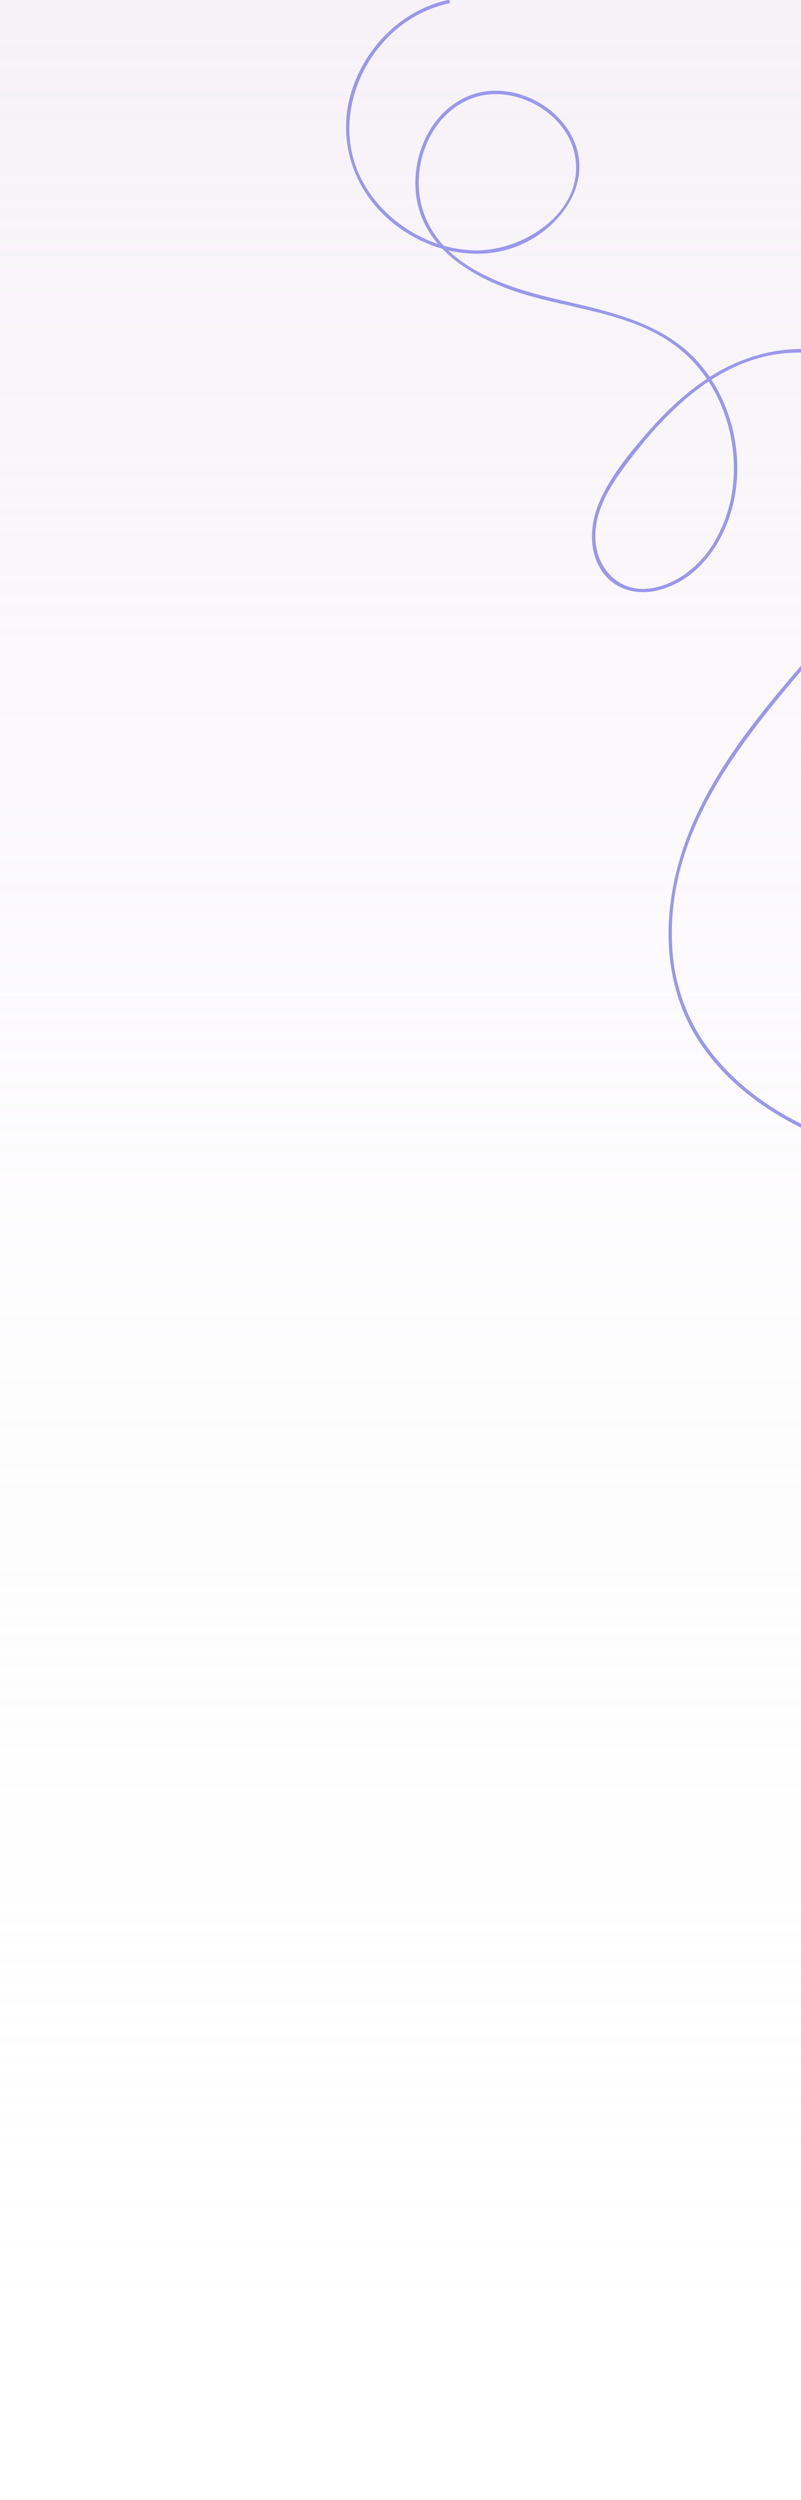 <svg width="375" height="1170" viewBox="0 0 375 1170" fill="none" xmlns="http://www.w3.org/2000/svg">
<rect x="0" y="0" width="375" height="1170" fill="#333333" stroke="none"/>
<g clip-path="url(#clip0_0_2257)">
<rect width="375" height="1170" fill="white"/>
<rect width="375" height="1170" fill="url(#paint0_linear_0_2257)"/>
<path d="M209.677 0.017C188.137 4.656 170.944 22.125 164.533 42.868C157.894 64.358 164.604 86.914 181.177 101.974C197.181 116.502 221.027 123.358 241.735 115.415C261.105 107.984 277.934 86.793 268.584 65.609C260.685 47.721 237.273 37.263 218.985 45.071C200.697 52.878 191.809 74.73 195.153 93.599C199.38 117.405 222.55 130.54 243.735 137.196C269.395 145.309 299.29 146.503 320.311 165.172C336.884 179.892 345.01 202.824 343.36 224.726C342.604 235.701 339.119 246.316 333.219 255.607C326.694 265.688 315.557 274.32 303.275 275.499C289.612 276.813 279.792 266.349 278.803 253.213C277.728 238.771 286.495 226.147 294.828 215.185C310.747 194.257 331.12 173.42 357.563 166.97C380.982 161.286 409.148 167.723 421.565 189.98C435.641 215.214 425.621 245.328 410.699 267.592C402.601 279.669 392.973 290.687 383.494 301.692C373.859 312.881 364.138 324.013 355.03 335.656C337.795 357.736 322.759 381.968 316.276 409.489C310.192 435.305 312.006 463.068 326.359 485.936C339.695 507.248 361.228 522.288 384.127 531.928C412.734 544.005 443.831 548.751 474.146 554.533L571.38 573.089L618.004 581.983C619.007 582.175 619.427 580.641 618.431 580.442L522.364 562.106C491.11 556.146 459.636 550.868 428.596 543.877C400.964 537.647 373.247 528.575 350.881 510.623C340.976 502.673 332.266 493.133 325.939 482.079C319.148 470.004 315.29 456.507 314.675 442.672C311.579 382.494 356.225 336.381 392.325 293.835C409.518 273.559 427.194 250.983 429.556 223.504C430.588 211.626 428.702 199.208 422.732 188.758C417.232 179.328 408.73 172.006 398.58 167.957C376.677 158.971 352.006 163.851 332.522 176.233C321.634 183.174 312.148 192.111 303.68 201.773C295.034 211.647 285.99 222.495 280.738 234.608C276.269 244.923 275.252 257.632 281.841 267.336C287.733 276.003 298.165 278.745 308.035 276.266C329.533 270.867 341.951 249.136 344.576 228.491C347.174 208.017 341.175 186.314 327.768 170.515C310.69 150.417 284.033 145.594 259.66 139.811C236.576 134.341 208.233 125.112 198.818 100.824C191.296 81.422 199.366 55.713 218.935 46.833C238.704 37.846 265.645 51.805 269.26 73.324C273.601 99.112 245.378 117.44 222.571 117.177C199.764 116.914 177.463 102.259 168.062 81.5C158.292 59.89 165.152 34.315 181.327 17.734C189.107 9.637 199.112 4.017 210.083 1.579C211.1 1.359 210.659 -0.175 209.677 0.017Z" fill="#9A97ED"/>
</g>
<defs>
<linearGradient id="paint0_linear_0_2257" x1="375" y1="1170" x2="375" y2="0" gradientUnits="userSpaceOnUse">
<stop stop-color="white" stop-opacity="0.01"/>
<stop offset="1" stop-color="#EDE5F0" stop-opacity="0.504"/>
</linearGradient>
<clipPath id="clip0_0_2257">
<rect width="375" height="1170" fill="white"/>
</clipPath>
</defs>
</svg>
